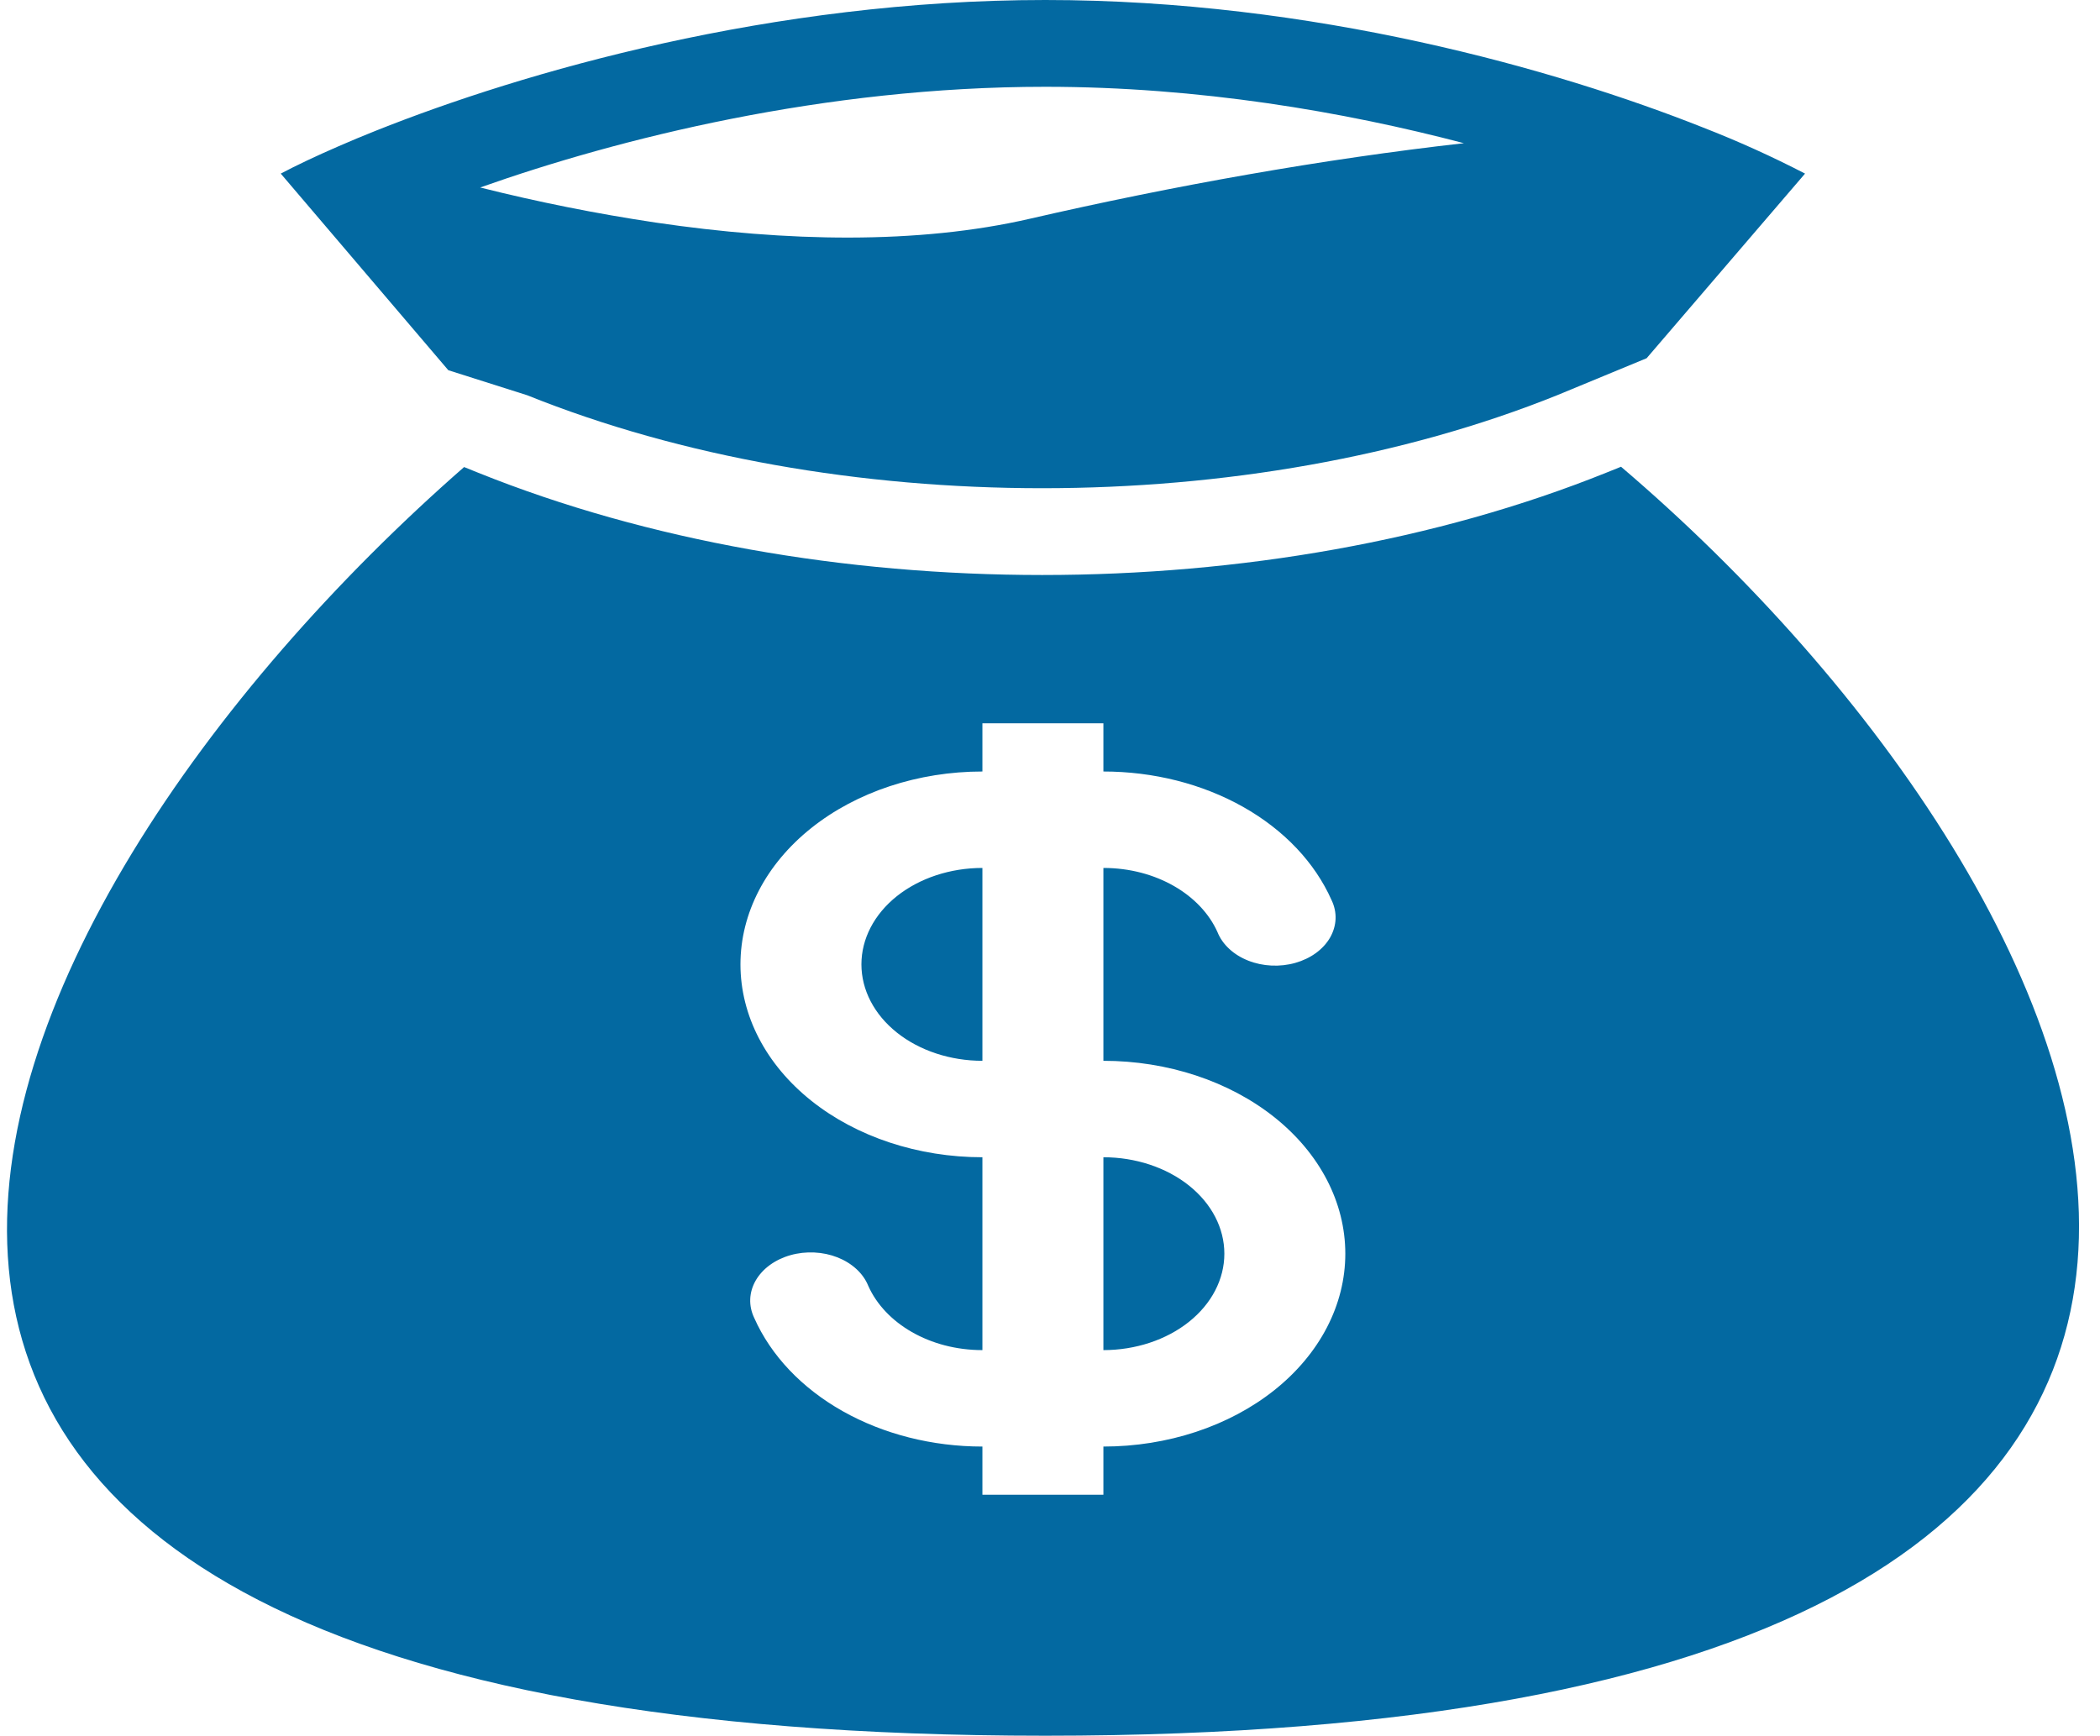 <svg width="75" height="62" viewBox="0 0 75 62" fill="none" xmlns="http://www.w3.org/2000/svg">
<path fill-rule="evenodd" clip-rule="evenodd" d="M37.33 0C27.573 0 18.683 2.57 13.423 4.669C12.947 4.859 12.504 5.044 12.092 5.224C11.275 5.579 10.58 5.909 10.027 6.201L16.011 13.224L18.828 14.118C29.837 18.546 44.6 18.546 55.611 14.118L58.808 12.796L64.466 6.201C63.292 5.593 62.074 5.042 60.817 4.552C55.583 2.475 46.905 0 37.333 0M23.416 7.95C21.298 7.633 19.205 7.214 17.149 6.697C22.077 4.952 29.419 3.1 37.333 3.1C42.813 3.1 47.996 3.989 52.282 5.115C47.259 5.679 41.899 6.635 36.792 7.811C32.774 8.738 28.078 8.638 23.416 7.95ZM57.894 16.672L57.363 16.886C45.252 21.757 29.188 21.757 17.078 16.886L16.575 16.683C-1.621 32.599 -15.512 62 37.33 62C90.173 62 75.945 32.053 57.894 16.672ZM35.086 31.003C33.94 31.003 32.841 31.366 32.031 32.011C31.221 32.657 30.765 33.534 30.765 34.447C30.765 35.361 31.221 36.237 32.031 36.883C32.841 37.529 33.94 37.892 35.086 37.892V31.003ZM39.407 27.558V25.835H35.086V27.558C32.794 27.558 30.596 28.284 28.976 29.576C27.355 30.868 26.445 32.62 26.445 34.447C26.445 36.275 27.355 38.027 28.976 39.319C30.596 40.611 32.794 41.337 35.086 41.337V48.226C33.206 48.226 31.606 47.27 31.009 45.93C30.921 45.711 30.778 45.508 30.59 45.334C30.401 45.159 30.171 45.017 29.912 44.914C29.653 44.812 29.371 44.752 29.083 44.739C28.795 44.725 28.506 44.757 28.233 44.834C27.961 44.91 27.711 45.03 27.497 45.185C27.284 45.34 27.112 45.528 26.991 45.737C26.87 45.947 26.803 46.173 26.794 46.403C26.785 46.633 26.834 46.862 26.937 47.077C27.533 48.421 28.637 49.584 30.096 50.407C31.555 51.23 33.299 51.671 35.086 51.671V53.393H39.407V51.671C41.698 51.671 43.896 50.945 45.517 49.653C47.137 48.361 48.047 46.609 48.047 44.782C48.047 42.954 47.137 41.202 45.517 39.91C43.896 38.618 41.698 37.892 39.407 37.892V31.003C41.286 31.003 42.887 31.959 43.483 33.298C43.571 33.518 43.714 33.721 43.903 33.895C44.091 34.07 44.322 34.212 44.58 34.314C44.839 34.417 45.121 34.476 45.41 34.49C45.698 34.504 45.987 34.472 46.259 34.395C46.531 34.318 46.782 34.199 46.995 34.044C47.209 33.888 47.381 33.701 47.502 33.492C47.622 33.282 47.689 33.056 47.699 32.826C47.708 32.596 47.659 32.366 47.555 32.151C46.959 30.808 45.856 29.645 44.397 28.822C42.937 27.999 41.194 27.558 39.407 27.558ZM39.407 41.337V48.226C40.552 48.226 41.651 47.863 42.462 47.217C43.272 46.571 43.727 45.695 43.727 44.782C43.727 43.868 43.272 42.992 42.462 42.346C41.651 41.7 40.552 41.337 39.407 41.337Z" fill="#0369A1"/>
</svg>
